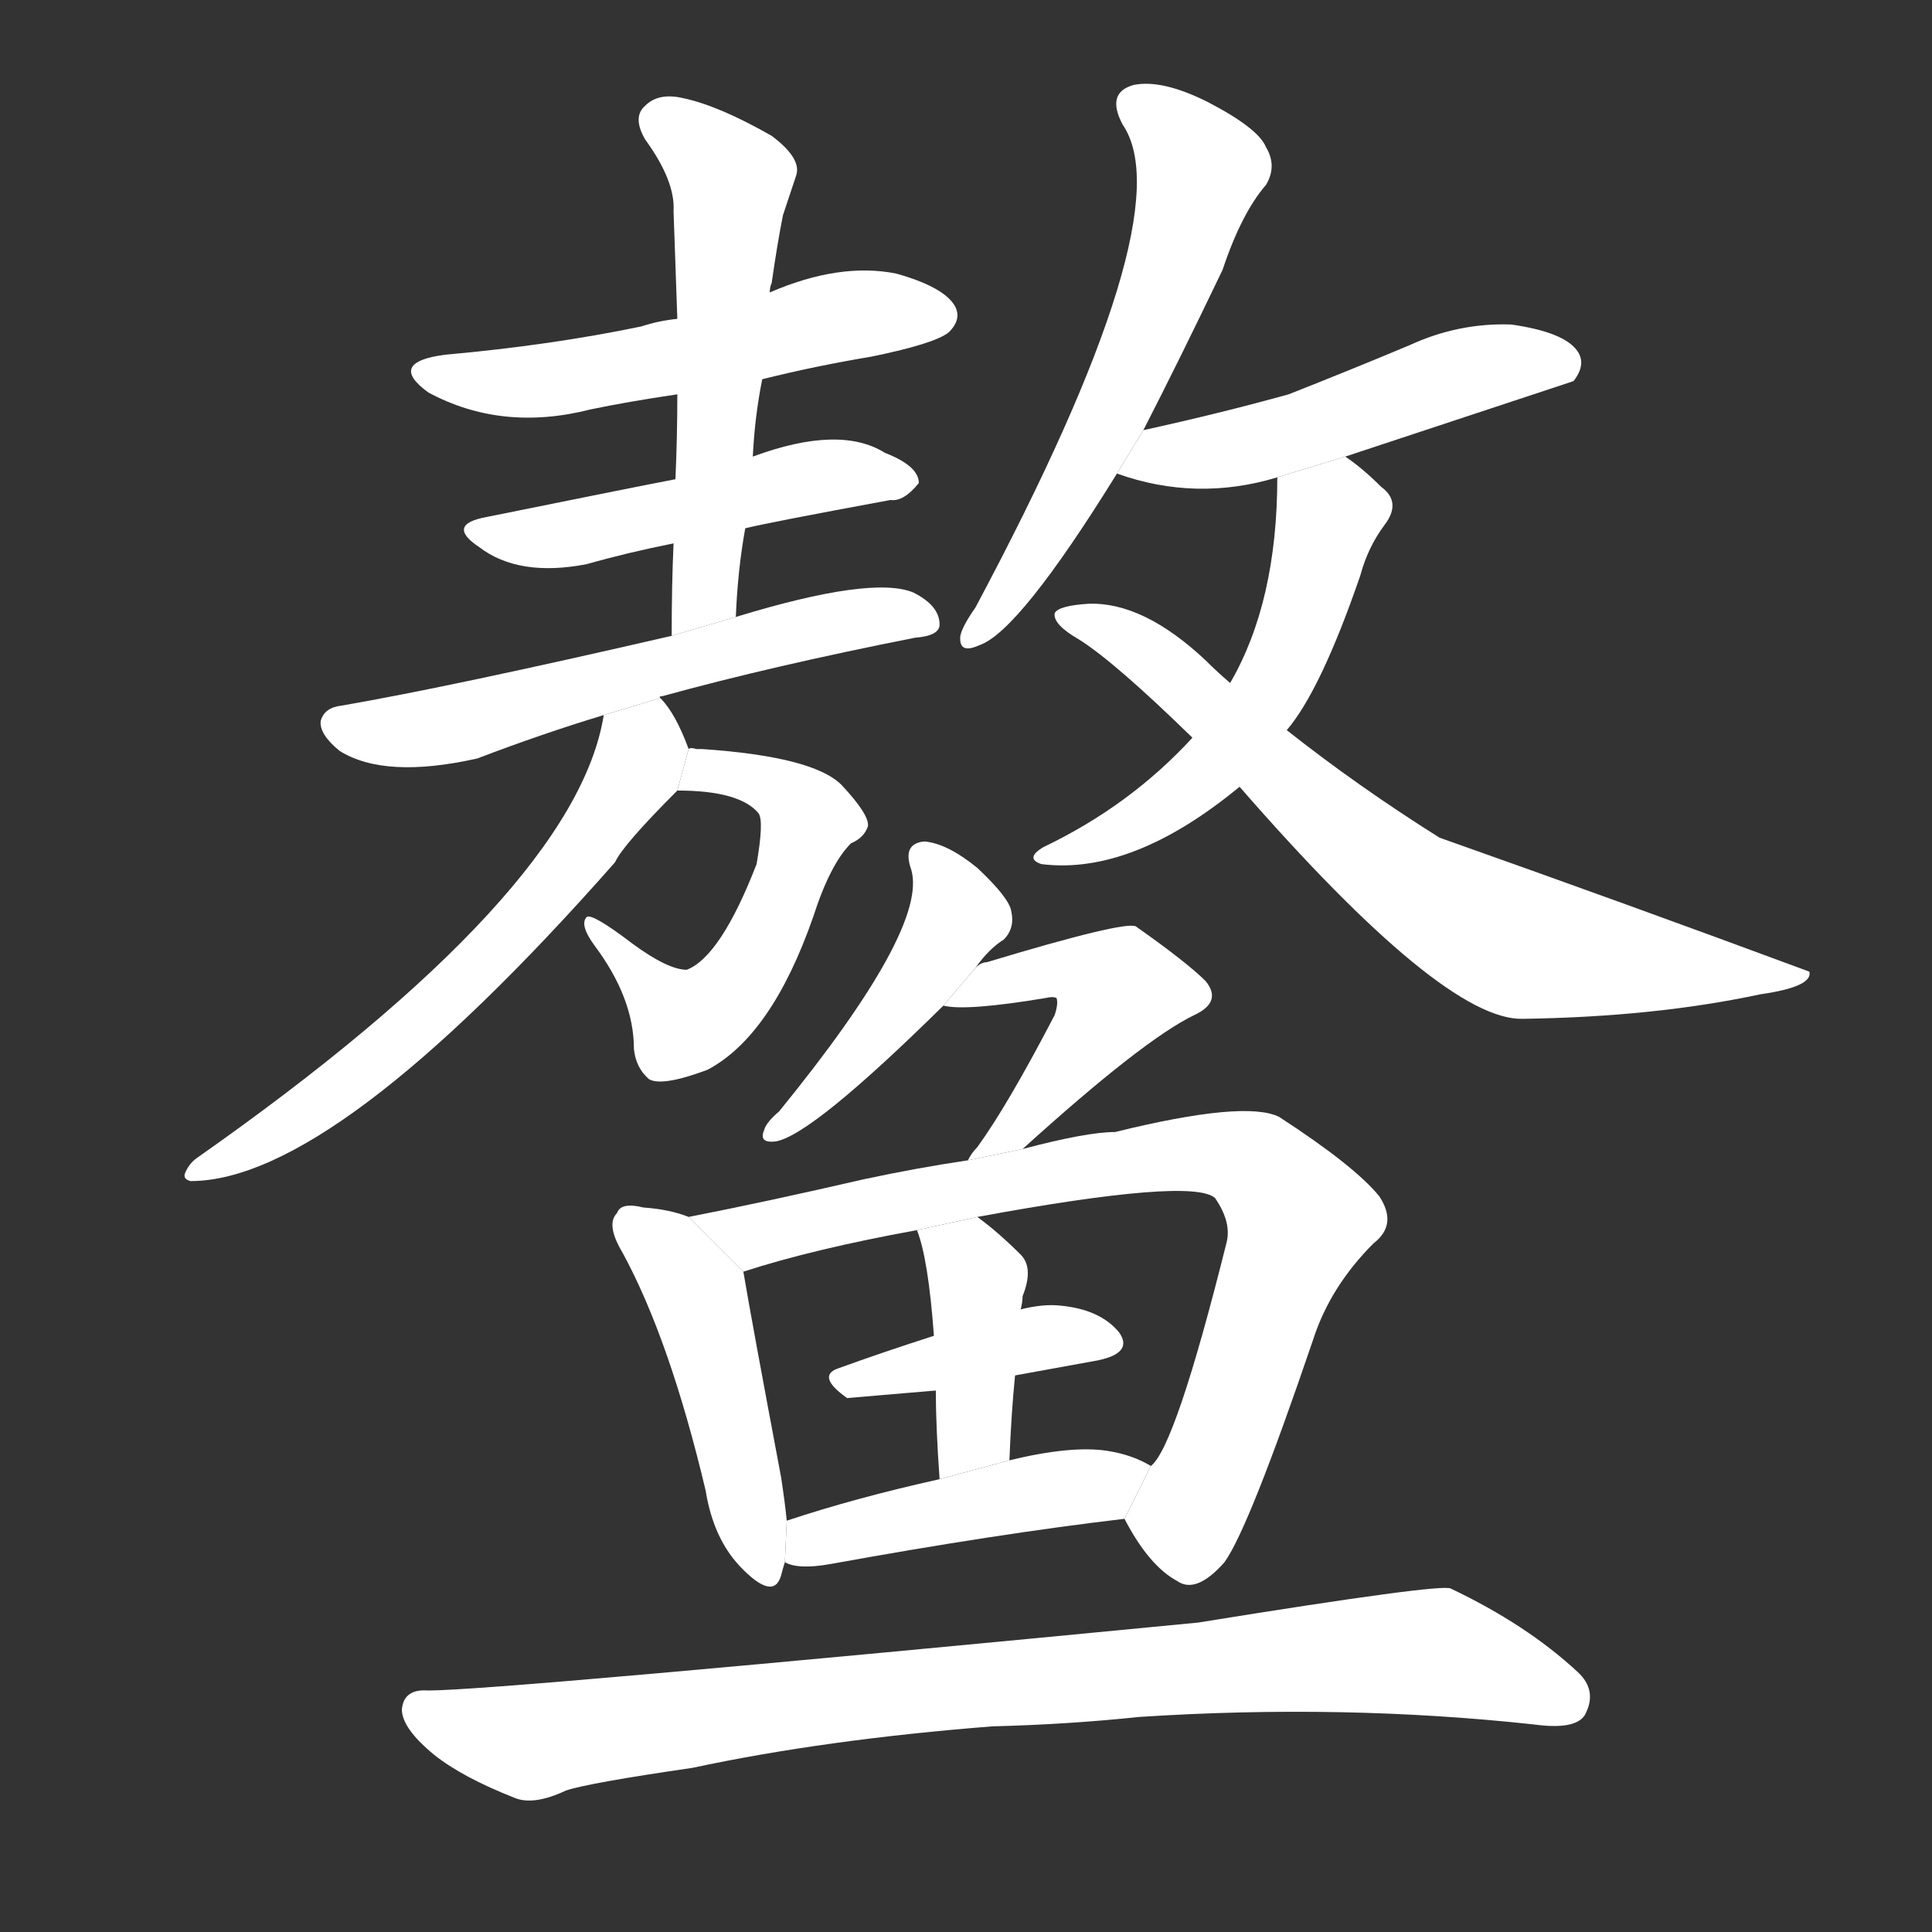 <!-- u9ccc_ao2_simp_huge_sea_turtle -->
<!-- 9CCC -->
<!--  -->
<!--  -->
<svg viewBox="0 0 1024 1024">
  <rect x="0" y="0" width="1024" height="1024" fill="#333333" stroke="none"/>
  <g transform="scale(1, -1) translate(0, -900)">
    <path fill="#FFFFFF" d="M 404 699 Q 432 706 462 711 Q 496 718 503 724 Q 510 731 506 738 Q 500 748 475 755 Q 445 761 408 745 L 359 731 Q 349 730 340 727 Q 292 717 236 712 Q 205 708 227 692 Q 266 671 313 683 Q 332 687 359 691 L 404 699 Z"></path>
    <path fill="#FFFFFF" d="M 395 620 Q 407 623 472 635 Q 479 634 487 644 Q 487 653 469 660 Q 445 675 399 658 L 358 646 Q 342 643 258 626 Q 236 622 254 610 Q 275 594 311 601 Q 332 607 357 612 L 395 620 Z"></path>
    <path fill="#FFFFFF" d="M 390 573 Q 391 598 395 620 L 399 658 Q 400 679 404 699 L 408 745 Q 408 748 409 750 Q 412 771 415 786 Q 419 798 422 807 Q 425 816 409 828 Q 381 844 362 848 Q 349 851 342 844 Q 335 838 342 826 Q 358 804 357 788 Q 358 761 359 731 L 359 691 Q 359 669 358 646 L 357 612 Q 356 590 356 563 L 390 573 Z"></path>
    <path fill="#FFFFFF" d="M 350 530 Q 349 531 351 531 Q 409 547 485 562 Q 498 563 498 569 Q 498 579 484 586 Q 462 595 390 573 L 356 563 Q 239 536 181 526 Q 172 525 170 518 Q 169 511 180 502 Q 204 487 253 498 Q 287 511 320 521 L 350 530 Z"></path>
    <path fill="#FFFFFF" d="M 359 481 Q 392 481 402 469 Q 405 465 401 442 Q 382 393 364 386 Q 354 386 335 400 Q 314 416 311 414 Q 307 410 315 399 Q 336 371 336 344 Q 337 334 344 328 Q 351 324 375 333 Q 409 351 431 414 Q 440 442 451 453 Q 458 456 460 462 Q 461 468 446 484 Q 431 499 372 503 Q 371 503 369 503 Q 366 504 365 503 L 359 481 Z"></path>
    <path fill="#FFFFFF" d="M 365 503 Q 358 522 350 530 L 320 521 Q 305 427 104 286 Q 100 283 98 278 Q 97 275 101 274 Q 177 274 326 443 Q 330 452 359 481 L 365 503 Z"></path>
    <path fill="#FFFFFF" d="M 606 672 Q 625 709 648 757 Q 658 787 671 802 Q 677 812 671 822 Q 667 832 640 846 Q 616 858 601 855 Q 586 851 595 834 Q 628 786 517 578 Q 510 568 509 563 Q 508 553 519 558 Q 540 565 592 649 L 606 672 Z"></path>
    <path fill="#FFFFFF" d="M 713 658 Q 831 697 834 698 Q 841 707 836 714 Q 829 724 801 728 Q 773 729 747 717 Q 716 704 683 691 Q 647 681 606 672 L 592 649 Q 634 634 677 647 L 713 658 Z"></path>
    <path fill="#FFFFFF" d="M 677 647 Q 677 581 652 538 L 632 509 Q 599 473 553 451 Q 543 445 552 442 Q 600 436 657 483 L 682 513 Q 700 534 721 595 Q 725 610 734 622 Q 743 634 732 642 Q 722 652 713 658 L 677 647 Z"></path>
    <path fill="#FFFFFF" d="M 652 538 Q 645 544 639 550 Q 606 581 577 580 Q 561 579 559 575 Q 558 569 572 561 Q 591 549 632 509 L 657 483 Q 765 359 807 360 Q 877 361 933 373 Q 961 377 959 385 Q 862 421 763 456 Q 720 483 682 513 L 652 538 Z"></path>
    <path fill="#FFFFFF" d="M 517 387 Q 524 397 532 402 Q 538 408 536 417 Q 535 424 518 440 Q 502 453 490 454 Q 478 453 483 439 Q 492 408 413 311 Q 406 305 405 301 Q 402 294 411 295 Q 430 298 500 367 L 517 387 Z"></path>
    <path fill="#FFFFFF" d="M 542 291 Q 606 349 633 362 Q 648 369 639 380 Q 629 390 602 409 Q 596 412 523 390 Q 520 390 517 387 L 500 367 Q 512 364 554 371 Q 558 372 560 371 Q 561 368 559 362 Q 534 314 518 292 Q 515 289 513 285 L 542 291 Z"></path>
    <path fill="#FFFFFF" d="M 365 255 Q 355 259 341 260 Q 329 263 327 257 Q 321 251 330 236 Q 355 190 374 110 Q 378 85 392 70 Q 410 51 414 65 Q 415 69 416 72 L 417 94 Q 416 104 414 117 Q 398 202 394 226 L 365 255 Z"></path>
    <path fill="#FFFFFF" d="M 596 95 Q 609 70 624 62 Q 634 55 649 72 Q 662 90 696 190 Q 705 218 728 241 Q 741 251 731 266 Q 718 282 678 308 Q 660 317 591 300 Q 576 300 542 291 L 513 285 Q 486 281 458 275 Q 406 263 365 255 L 394 226 Q 431 238 486 248 L 518 255 Q 632 276 644 265 Q 653 252 650 241 Q 623 133 610 123 L 596 95 Z"></path>
    <path fill="#FFFFFF" d="M 538 171 Q 560 175 582 179 Q 601 183 593 194 Q 583 206 562 208 Q 553 209 541 206 L 495 192 Q 467 183 445 175 Q 432 171 449 159 L 496 163 L 538 171 Z"></path>
    <path fill="#FFFFFF" d="M 535 126 Q 536 151 538 171 L 541 206 Q 542 210 542 213 Q 548 228 541 235 Q 529 247 518 255 L 486 248 Q 492 233 495 192 L 496 163 Q 496 144 498 116 L 535 126 Z"></path>
    <path fill="#FFFFFF" d="M 416 72 Q 423 68 440 71 Q 528 87 596 95 L 610 123 Q 600 129 587 131 Q 568 134 535 126 L 498 116 Q 453 106 417 94 L 416 72 Z"></path>
    <path fill="#FFFFFF" d="M 526 -15 Q 566 -14 604 -10 Q 712 -3 813 -14 Q 835 -17 840 -9 Q 847 4 836 14 Q 809 39 769 58 Q 765 61 635 40 Q 263 4 227 4 Q 214 5 213 -6 Q 213 -16 230 -30 Q 245 -42 273 -53 Q 283 -57 300 -49 Q 312 -45 367 -37 Q 437 -22 526 -15 Z"></path>
  </g>
</svg>
